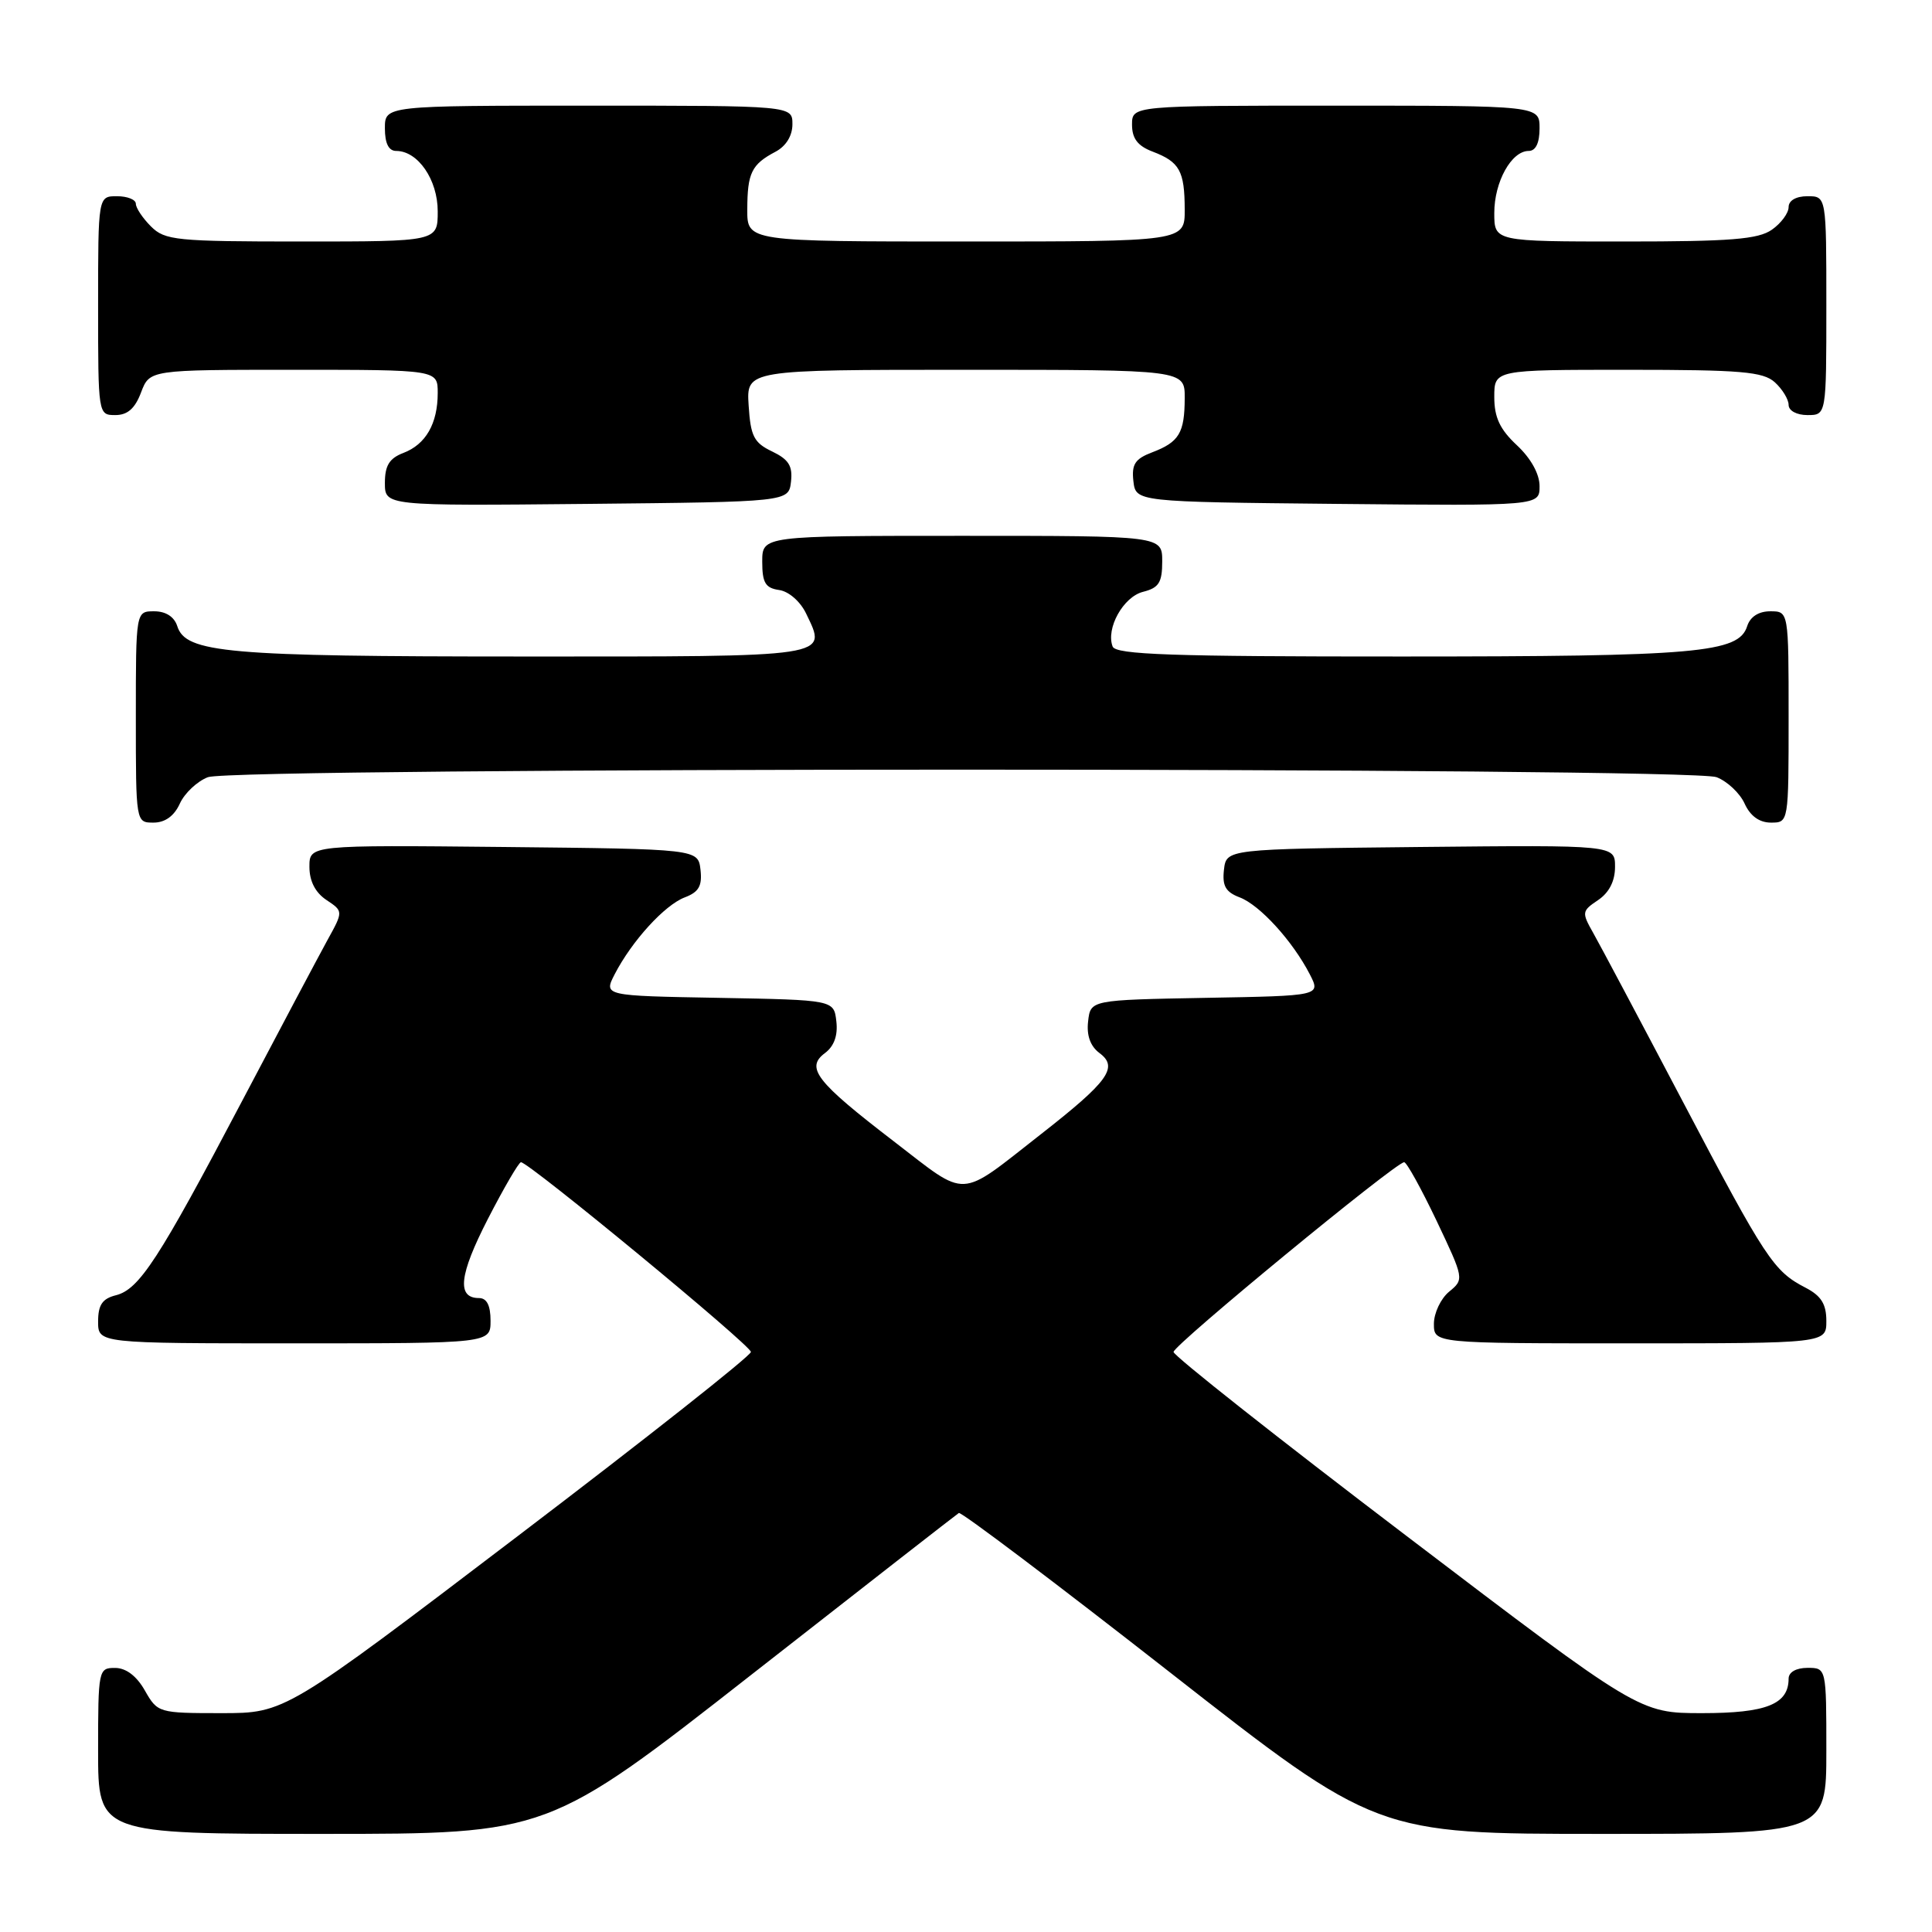 <?xml version="1.0" encoding="UTF-8" standalone="no"?>
<!DOCTYPE svg PUBLIC "-//W3C//DTD SVG 1.1//EN" "http://www.w3.org/Graphics/SVG/1.1/DTD/svg11.dtd" >
<svg xmlns="http://www.w3.org/2000/svg" xmlns:xlink="http://www.w3.org/1999/xlink" version="1.1" viewBox="0 0 256 256">
 <g >
 <path fill="currentColor"
d=" M 99.56 221.91 C 114.38 210.31 126.75 200.67 127.05 200.48 C 127.35 200.29 139.92 209.78 154.99 221.57 C 182.38 243.00 182.38 243.00 212.19 243.00 C 242.00 243.00 242.00 243.00 242.00 232.00 C 242.00 221.00 242.00 221.00 239.50 221.00 C 238.00 221.00 237.00 221.57 237.00 222.43 C 237.00 225.82 234.05 227.00 225.55 227.00 C 217.23 227.00 217.23 227.00 186.37 203.52 C 169.39 190.61 155.50 179.64 155.50 179.14 C 155.50 178.23 184.94 154.00 186.06 154.00 C 186.39 154.00 188.32 157.49 190.35 161.75 C 194.00 169.45 194.02 169.51 192.01 171.16 C 190.91 172.07 190.00 173.99 190.00 175.41 C 190.00 178.00 190.00 178.00 216.00 178.00 C 242.00 178.00 242.00 178.00 242.00 175.03 C 242.00 172.79 241.31 171.70 239.25 170.63 C 235.01 168.44 233.98 166.88 223.00 146.00 C 217.36 135.28 212.01 125.21 211.12 123.64 C 209.57 120.90 209.59 120.72 211.75 119.27 C 213.22 118.28 214.00 116.75 214.00 114.86 C 214.00 111.97 214.00 111.97 188.25 112.23 C 162.50 112.50 162.50 112.50 162.18 115.25 C 161.94 117.39 162.40 118.20 164.27 118.91 C 166.93 119.92 171.27 124.68 173.55 129.09 C 175.02 131.95 175.02 131.95 159.76 132.22 C 144.50 132.50 144.50 132.50 144.18 135.34 C 143.96 137.20 144.48 138.63 145.68 139.53 C 148.23 141.42 146.90 143.27 137.91 150.30 C 126.85 158.95 128.38 158.88 118.43 151.23 C 108.12 143.32 106.70 141.48 109.32 139.53 C 110.52 138.63 111.04 137.20 110.82 135.34 C 110.50 132.50 110.50 132.50 95.24 132.22 C 79.98 131.95 79.98 131.95 81.45 129.09 C 83.73 124.68 88.07 119.92 90.73 118.91 C 92.60 118.20 93.06 117.39 92.82 115.25 C 92.50 112.50 92.50 112.50 66.75 112.23 C 41.00 111.97 41.00 111.97 41.00 114.86 C 41.00 116.75 41.78 118.27 43.25 119.25 C 45.50 120.75 45.50 120.75 43.36 124.62 C 42.19 126.76 37.08 136.38 32.02 146.00 C 21.02 166.90 18.45 170.85 15.35 171.63 C 13.56 172.08 13.00 172.91 13.00 175.11 C 13.00 178.00 13.00 178.00 39.00 178.00 C 65.00 178.00 65.00 178.00 65.00 175.00 C 65.00 172.97 64.50 172.00 63.47 172.00 C 60.49 172.00 60.84 168.93 64.65 161.51 C 66.77 157.39 68.74 154.01 69.03 154.00 C 70.08 154.00 99.50 178.27 99.50 179.14 C 99.50 179.64 85.61 190.61 68.63 203.52 C 37.77 227.00 37.77 227.00 29.34 227.00 C 21.02 227.00 20.88 226.96 19.20 224.01 C 18.11 222.08 16.70 221.01 15.25 221.01 C 13.05 221.00 13.00 221.26 13.00 232.00 C 13.00 243.00 13.00 243.00 42.81 243.00 C 72.62 243.00 72.62 243.00 99.56 221.91 Z  M 23.83 106.48 C 24.46 105.09 26.14 103.52 27.55 102.98 C 31.06 101.65 223.94 101.65 227.45 102.98 C 228.86 103.52 230.54 105.09 231.17 106.48 C 231.92 108.13 233.13 109.00 234.66 109.00 C 237.00 109.00 237.00 109.00 237.00 95.00 C 237.00 81.00 237.00 81.00 234.57 81.00 C 233.03 81.00 231.91 81.72 231.51 82.97 C 230.39 86.51 224.96 86.99 185.72 86.99 C 155.23 87.00 147.84 86.74 147.43 85.67 C 146.51 83.27 148.84 79.08 151.46 78.42 C 153.56 77.89 154.00 77.19 154.00 74.39 C 154.00 71.00 154.00 71.00 127.50 71.00 C 101.00 71.00 101.00 71.00 101.00 74.43 C 101.00 77.22 101.42 77.92 103.24 78.18 C 104.52 78.36 106.06 79.71 106.82 81.31 C 109.61 87.14 110.55 87.00 69.28 86.99 C 30.04 86.99 24.61 86.51 23.49 82.97 C 23.09 81.72 21.97 81.00 20.43 81.00 C 18.00 81.00 18.00 81.00 18.00 95.00 C 18.00 109.00 18.00 109.00 20.34 109.00 C 21.87 109.00 23.08 108.13 23.83 106.48 Z  M 104.81 63.83 C 105.05 61.74 104.51 60.88 102.31 59.82 C 99.90 58.67 99.46 57.81 99.20 53.74 C 98.89 49.00 98.89 49.00 127.95 49.00 C 157.00 49.00 157.00 49.00 156.98 52.75 C 156.97 57.37 156.24 58.58 152.66 59.94 C 150.40 60.80 149.93 61.52 150.18 63.75 C 150.50 66.50 150.50 66.50 177.25 66.77 C 204.00 67.03 204.00 67.03 204.00 64.42 C 204.00 62.80 202.85 60.73 201.00 59.00 C 198.74 56.89 198.00 55.31 198.00 52.60 C 198.00 49.00 198.00 49.00 215.67 49.00 C 230.71 49.00 233.61 49.25 235.17 50.65 C 236.18 51.57 237.00 52.92 237.00 53.65 C 237.00 54.42 238.07 55.00 239.50 55.00 C 242.00 55.00 242.00 55.00 242.00 40.50 C 242.00 26.00 242.00 26.00 239.50 26.00 C 237.99 26.00 237.00 26.57 237.00 27.44 C 237.00 28.24 236.00 29.59 234.78 30.44 C 232.97 31.71 229.30 32.00 215.28 32.00 C 198.00 32.00 198.00 32.00 198.00 28.22 C 198.00 24.10 200.27 20.00 202.56 20.00 C 203.49 20.00 204.00 18.95 204.00 17.00 C 204.00 14.00 204.00 14.00 177.00 14.00 C 150.00 14.00 150.00 14.00 150.00 16.52 C 150.00 18.35 150.75 19.34 152.73 20.09 C 156.30 21.45 156.97 22.64 156.98 27.75 C 157.00 32.00 157.00 32.00 128.00 32.00 C 99.00 32.00 99.00 32.00 99.02 27.75 C 99.03 22.91 99.59 21.78 102.75 20.11 C 104.15 19.37 105.00 18.00 105.00 16.46 C 105.00 14.00 105.00 14.00 78.00 14.00 C 51.00 14.00 51.00 14.00 51.00 17.00 C 51.00 19.00 51.50 20.00 52.50 20.00 C 55.38 20.00 58.00 23.81 58.00 28.00 C 58.00 32.00 58.00 32.00 40.00 32.00 C 23.33 32.00 21.85 31.85 20.00 30.00 C 18.90 28.90 18.00 27.55 18.00 27.00 C 18.00 26.45 16.88 26.00 15.50 26.00 C 13.00 26.00 13.00 26.00 13.00 40.50 C 13.00 54.93 13.01 55.00 15.28 55.00 C 16.90 55.00 17.89 54.13 18.69 52.00 C 19.83 49.00 19.83 49.00 38.91 49.00 C 58.00 49.00 58.00 49.00 58.00 52.07 C 58.00 56.13 56.42 58.89 53.44 60.02 C 51.59 60.73 51.00 61.69 51.00 63.99 C 51.00 67.03 51.00 67.03 77.75 66.77 C 104.50 66.50 104.50 66.50 104.81 63.83 Z "/>
</g>
</svg>